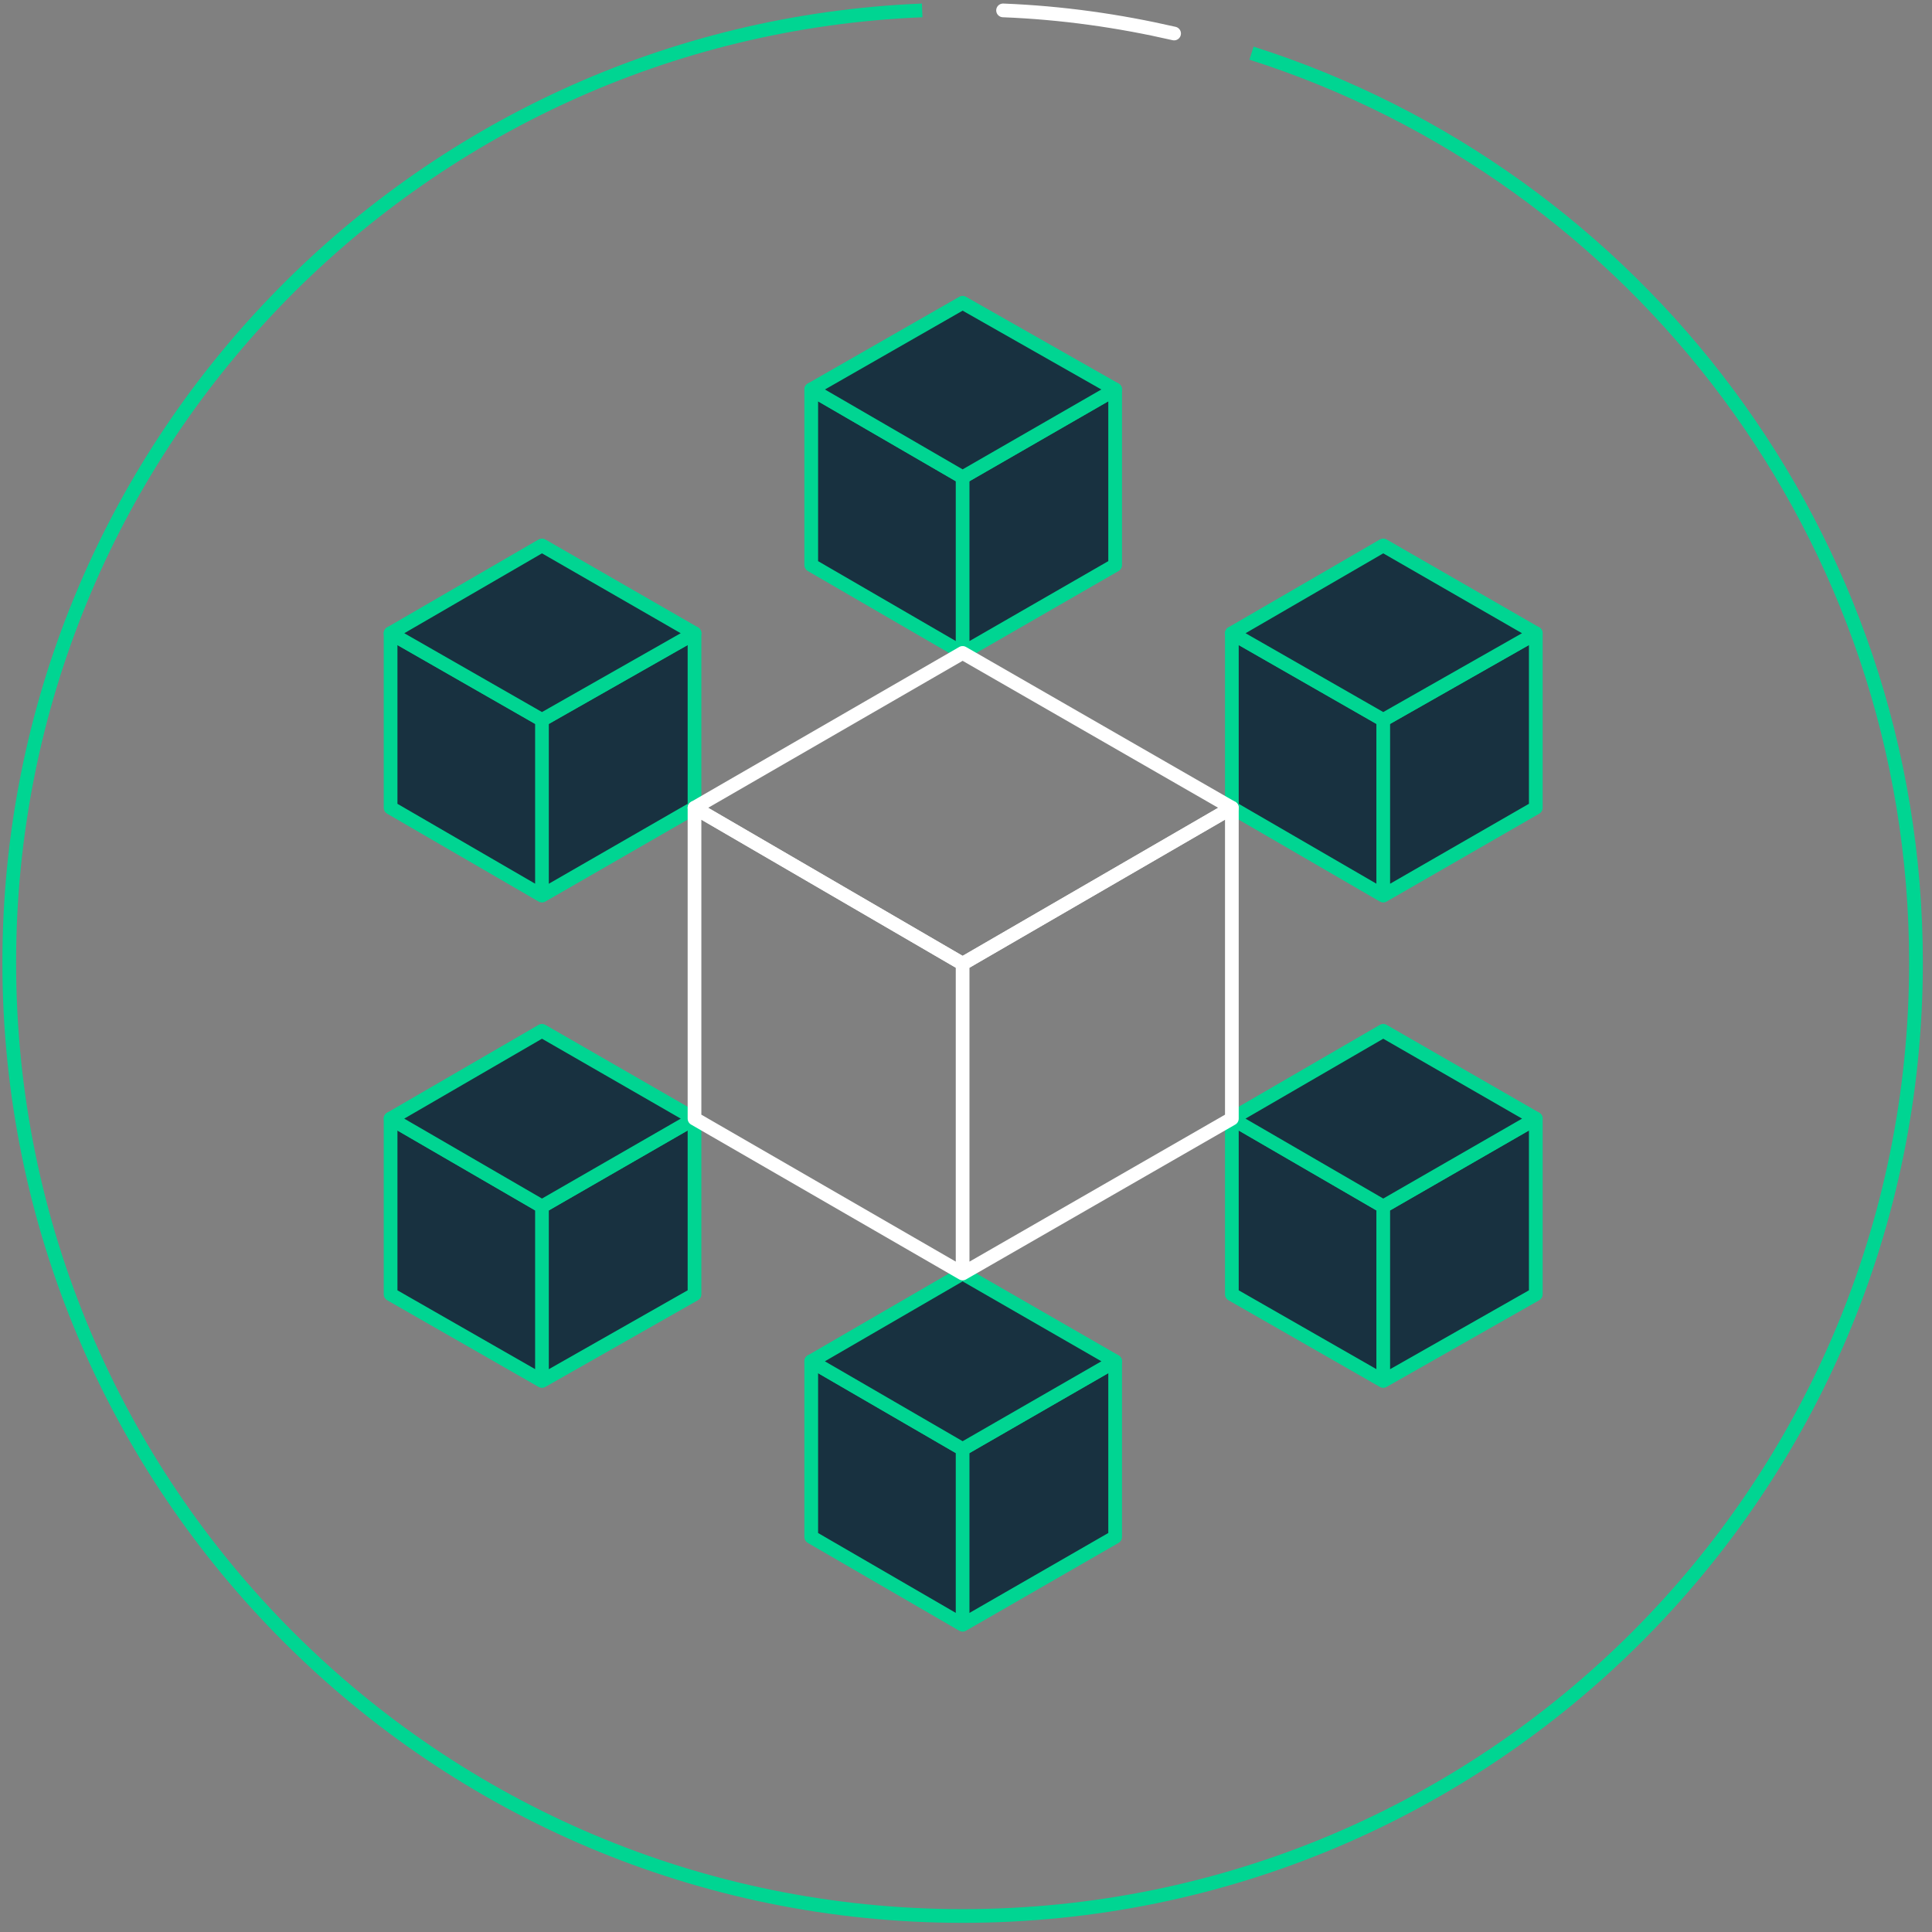 <svg xmlns="http://www.w3.org/2000/svg" width="141" height="141" viewBox="0 0 141 141">
    <rect x="0" y="0" width="141" height="141" fill="#808080" stroke="none"/>
    <g fill="none" fill-rule="evenodd">
        <path stroke="#FFF" stroke-linecap="round" stroke-linejoin="round" d="M85.687 2.446C81.639 1.518 77.506.928 73.205.759"/>
        <path stroke="#00D592" d="M67.301.759C30.193 2.277.675 32.807.675 70.253c0 38.458 31.12 69.578 69.578 69.578s69.578-31.12 69.578-69.578c0-31.12-20.41-57.434-48.494-66.373"/>
        <g stroke-linejoin="round">
            <g fill="#183140" fill-rule="nonzero" stroke="#00D592">
                <path d="M11.217 25.723L.169 19.313.169 6.494 11.217 12.904zM11.217 25.723L22.349 19.313 22.349 6.494 11.217 12.904z" transform="translate(27.831 21.928) translate(31.205)"/>
                <path d="M22.349 6.494L11.217 12.904 0.169 6.494 11.217 0.169z" transform="translate(27.831 21.928) translate(31.205)"/>
            </g>
            <g fill="#183140" fill-rule="nonzero" stroke="#00D592">
                <path d="M11.723 25.723L.675 19.313.675 6.578 11.723 12.904zM11.723 25.723L22.855 19.313 22.855 6.578 11.723 12.904z" transform="translate(27.831 21.928) translate(0 17.71)"/>
                <path d="M22.855 6.578L11.723 12.904 0.675 6.578 11.723 0.169z" transform="translate(27.831 21.928) translate(0 17.71)"/>
            </g>
            <g fill="#183140" fill-rule="nonzero" stroke="#00D592">
                <path d="M11.554 25.723L.506 19.398.506 6.578 11.554 12.988zM11.554 25.723L22.687 19.398 22.687 6.578 11.554 12.988z" transform="translate(27.831 21.928) translate(61.566 53.133)"/>
                <path d="M22.687 6.578L11.554 12.988 0.506 6.578 11.554 0.169z" transform="translate(27.831 21.928) translate(61.566 53.133)"/>
            </g>
            <g fill="#183140" fill-rule="nonzero" stroke="#00D592">
                <path d="M11.554 25.723L.506 19.313.506 6.578 11.554 12.904zM11.554 25.723L22.687 19.313 22.687 6.578 11.554 12.904z" transform="translate(27.831 21.928) translate(61.566 17.71)"/>
                <path d="M22.687 6.578L11.554 12.904 0.506 6.578 11.554 0.169z" transform="translate(27.831 21.928) translate(61.566 17.71)"/>
            </g>
            <g fill="#183140" fill-rule="nonzero" stroke="#00D592">
                <path d="M11.723 25.723L.675 19.398.675 6.578 11.723 12.988zM11.723 25.723L22.855 19.398 22.855 6.578 11.723 12.988z" transform="translate(27.831 21.928) translate(0 53.133)"/>
                <path d="M22.855 6.578L11.723 12.988 0.675 6.578 11.723 0.169z" transform="translate(27.831 21.928) translate(0 53.133)"/>
            </g>
            <g fill="#183140" fill-rule="nonzero" stroke="#00D592">
                <path d="M11.217 25.807L.169 19.398.169 6.578 11.217 12.988zM11.217 25.807L22.349 19.398 22.349 6.578 11.217 12.988z" transform="translate(27.831 21.928) translate(31.205 70.843)"/>
                <path d="M22.349 6.578L11.217 12.988 0.169 6.578 11.217 0.169z" transform="translate(27.831 21.928) translate(31.205 70.843)"/>
            </g>
            <g stroke="#FFF" stroke-linecap="round">
                <path d="M19.651 45.711L.084 34.41.084 11.723 19.651 23.108zM19.651 45.711L39.301 34.41 39.301 11.723 19.651 23.108z" transform="translate(27.831 21.928) translate(22.771 25.301)"/>
                <path d="M39.301 11.723L19.651 23.108 0.084 11.723 19.651 0.422z" transform="translate(27.831 21.928) translate(22.771 25.301)"/>
            </g>
        </g>
    </g>
</svg>
